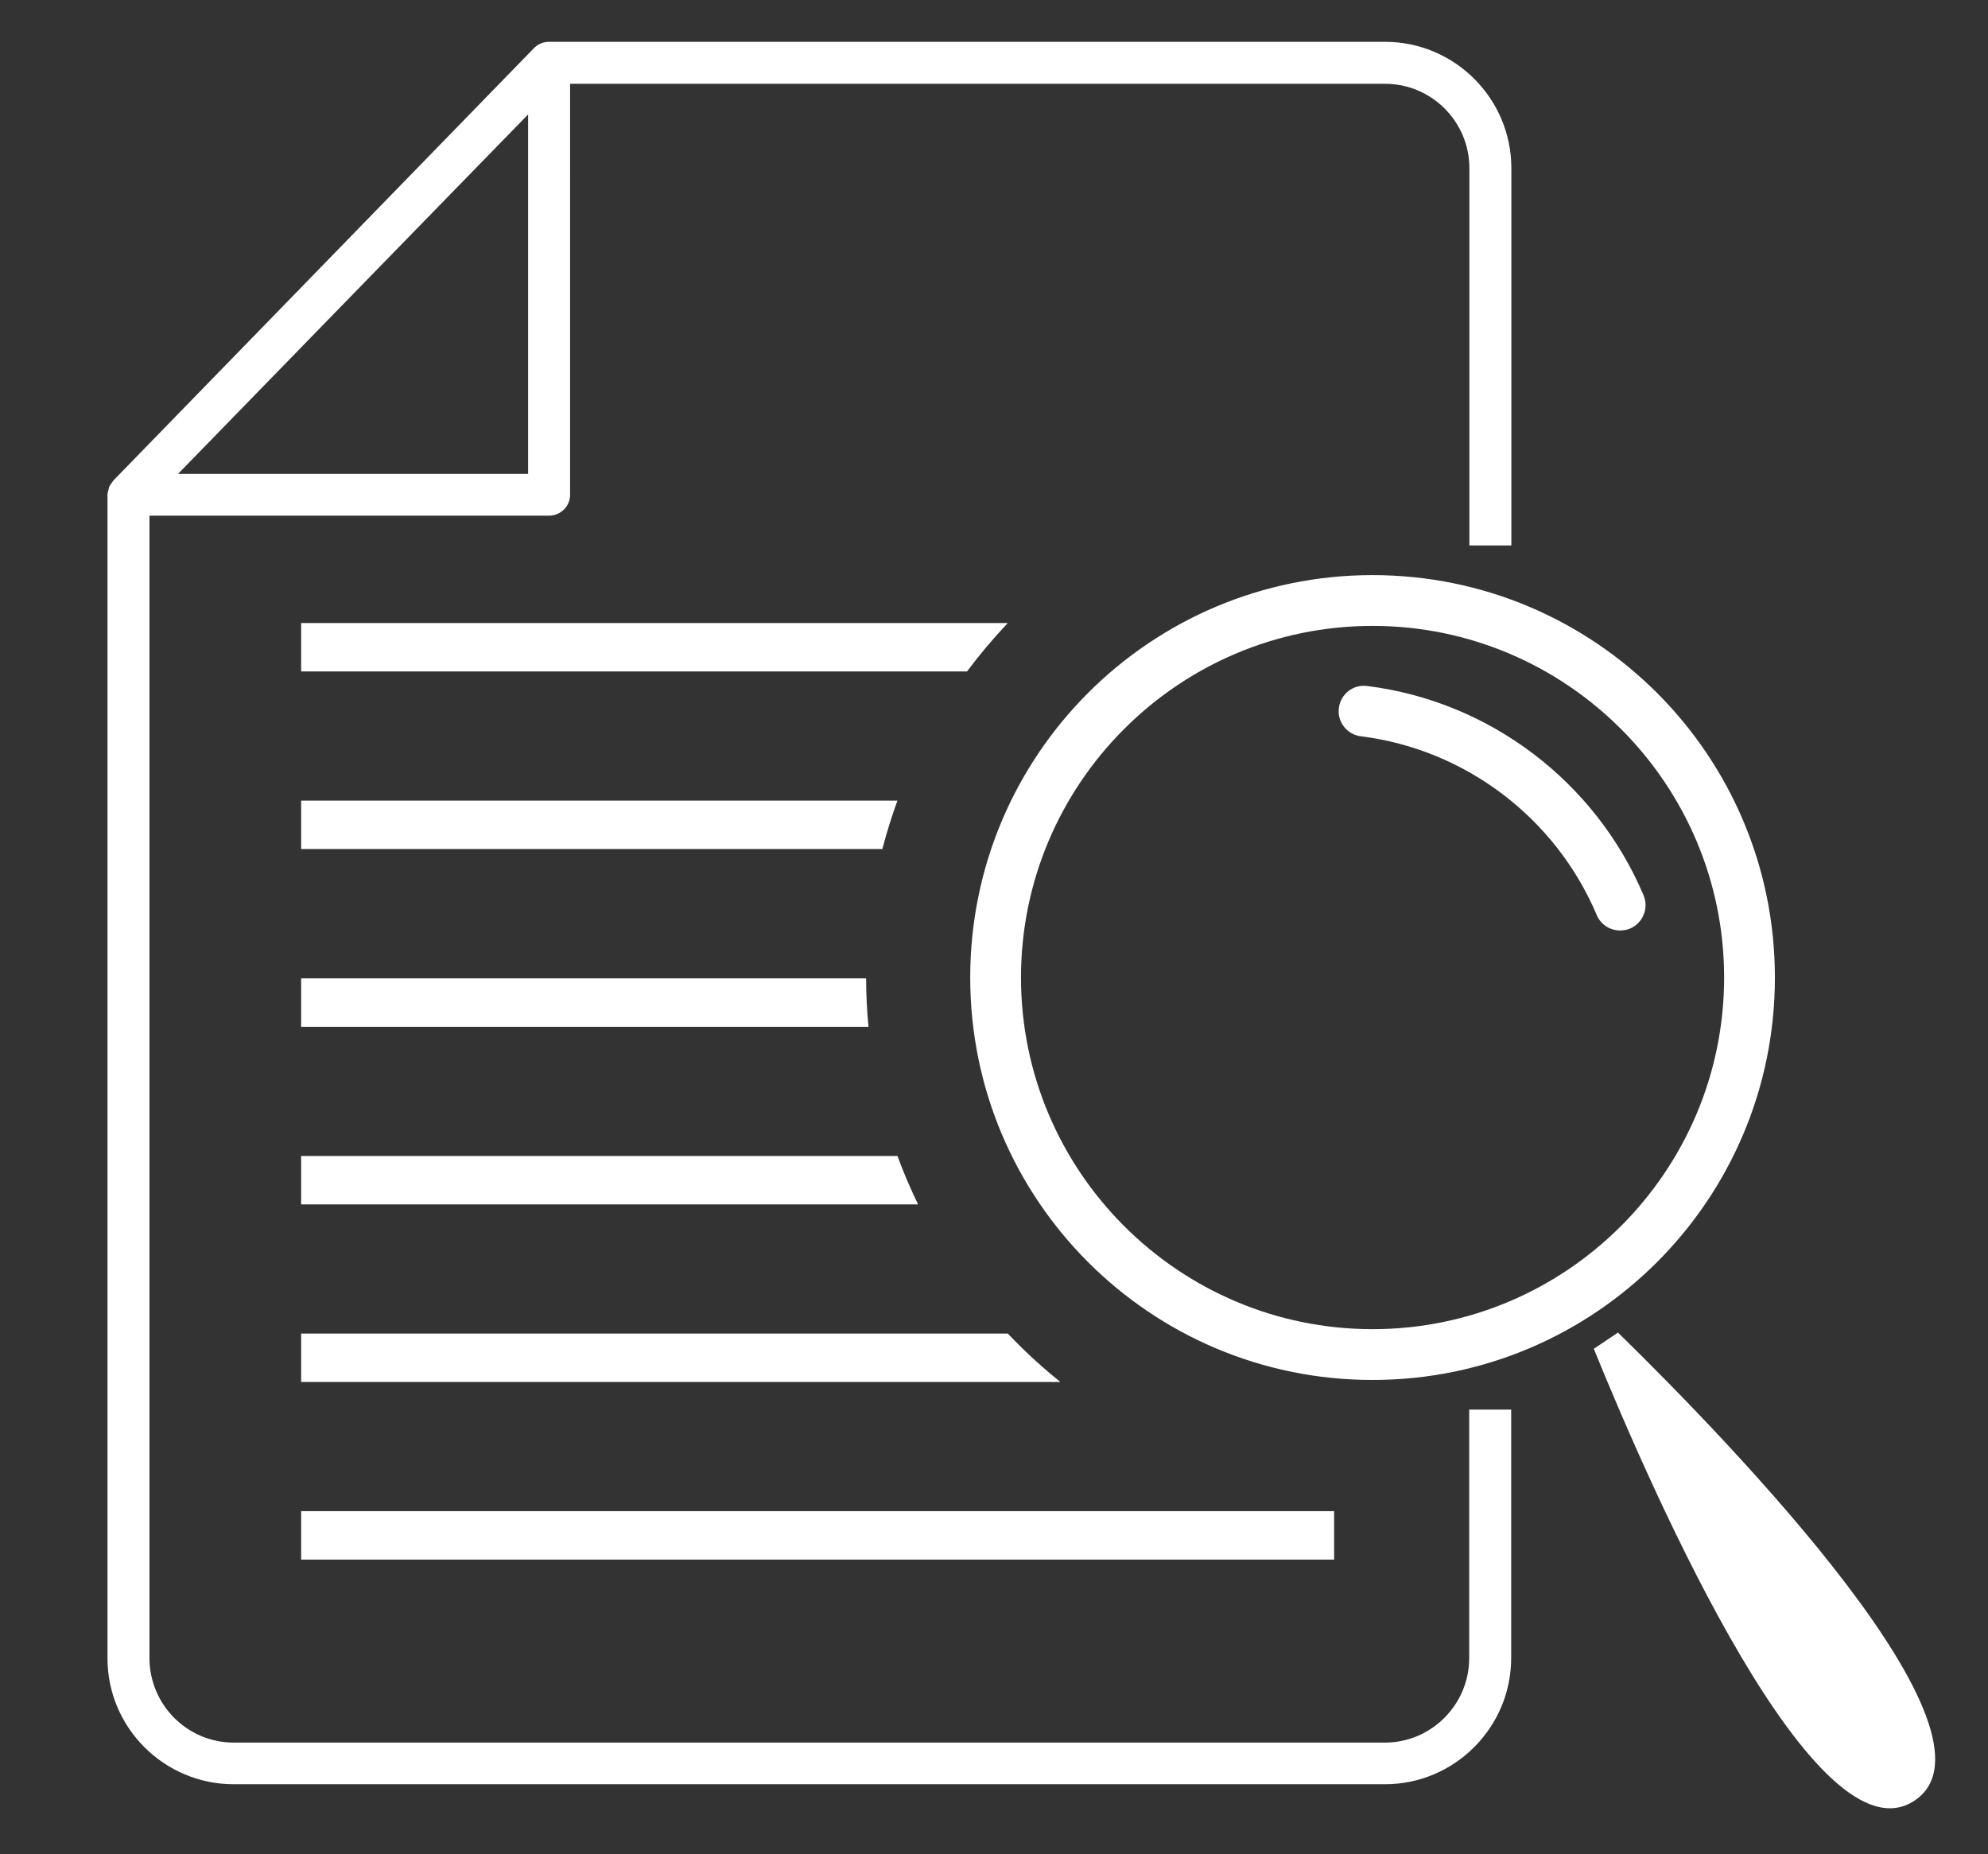 <?xml version="1.0" encoding="utf-8"?>
<!-- Generator: Adobe Illustrator 23.0.0, SVG Export Plug-In . SVG Version: 6.00 Build 0)  -->
<svg version="1.1" id="Capa_1" xmlns="http://www.w3.org/2000/svg" xmlns:xlink="http://www.w3.org/1999/xlink" x="0px" y="0px"
	 viewBox="0 0 117.45 109.53" style="enable-background:new 0 0 117.45 109.53;" xml:space="preserve">
<rect x="0" y="0" width="117.45" height="109.53" fill="#333333" stroke="none"/>
<style type="text/css">
	.st0{fill:#FFFFFF;}
</style>
<path class="st0" d="M54.21,51.47"/>
<g>
	<path class="st0" d="M86.8,97.93c0,2.76-2.24,5-4.98,5H13.81c-2.75,0-4.98-2.24-4.98-5V30.46h23.6c0.69,0,1.25-0.55,1.25-1.23V4.95
		h48.15c2.75,0,4.98,2.24,4.98,4.98v22.29h2.48V9.93c0-4.11-3.35-7.46-7.46-7.46H32.43c-0.33,0-0.64,0.13-0.88,0.37L6.68,28.4
		c-0.02,0.04-0.04,0.07-0.1,0.15c-0.06,0.08-0.11,0.15-0.14,0.24c0,0.03-0.01,0.07-0.04,0.17c-0.03,0.1-0.05,0.18-0.05,0.26v68.73
		c0,4.1,3.35,7.44,7.46,7.44h68.01c4.11,0,7.46-3.35,7.46-7.46V83.26H86.8V97.93z M31.2,6.76v21.23H10.52l10.34-10.62L31.2,6.76z"/>
	<path class="st0" d="M59.54,36.8H17.79v2.86h39.34C57.88,38.66,58.68,37.71,59.54,36.8z"/>
	<path class="st0" d="M53.02,47.29H17.79v2.86h34.34C52.38,49.18,52.68,48.23,53.02,47.29z"/>
	<path class="st0" d="M17.79,60.65h33.52c-0.09-0.94-0.14-1.9-0.14-2.86H17.79V60.65z"/>
	<path class="st0" d="M17.79,68.28v2.86h36.45c-0.45-0.93-0.86-1.88-1.22-2.86H17.79z"/>
	<path class="st0" d="M17.79,78.77v2.86h44.86c-1.1-0.88-2.14-1.84-3.11-2.86H17.79z"/>
	<rect x="17.79" y="89.26" class="st0" width="61.03" height="2.86"/>
</g>
<path class="st0" d="M81.09,36.97c11.45,0,20.77,9.32,20.77,20.77c0,11.45-9.32,20.77-20.77,20.77c-11.45,0-20.77-9.32-20.77-20.77
	C60.32,46.29,69.64,36.97,81.09,36.97 M81.09,33.97c-13.13,0-23.77,10.64-23.77,23.77c0,13.13,10.64,23.77,23.77,23.77
	c13.13,0,23.77-10.64,23.77-23.77C104.86,44.61,94.22,33.97,81.09,33.97L81.09,33.97z"/>
<g>
	<path class="st0" d="M95.71,54.96c-0.58,0-1.14-0.34-1.38-0.92c-2.43-5.74-7.77-9.78-13.93-10.55c-0.82-0.1-1.41-0.85-1.3-1.67
		c0.1-0.82,0.84-1.41,1.67-1.3c7.23,0.9,13.48,5.64,16.33,12.36c0.32,0.76-0.03,1.64-0.8,1.97C96.1,54.93,95.9,54.96,95.71,54.96z"
		/>
</g>
<path class="st0" d="M94.16,79.67c3.64,8.94,13.19,30.55,18.96,26.68s-10.62-20.88-17.53-27.64L94.16,79.67z"/>
</svg>
